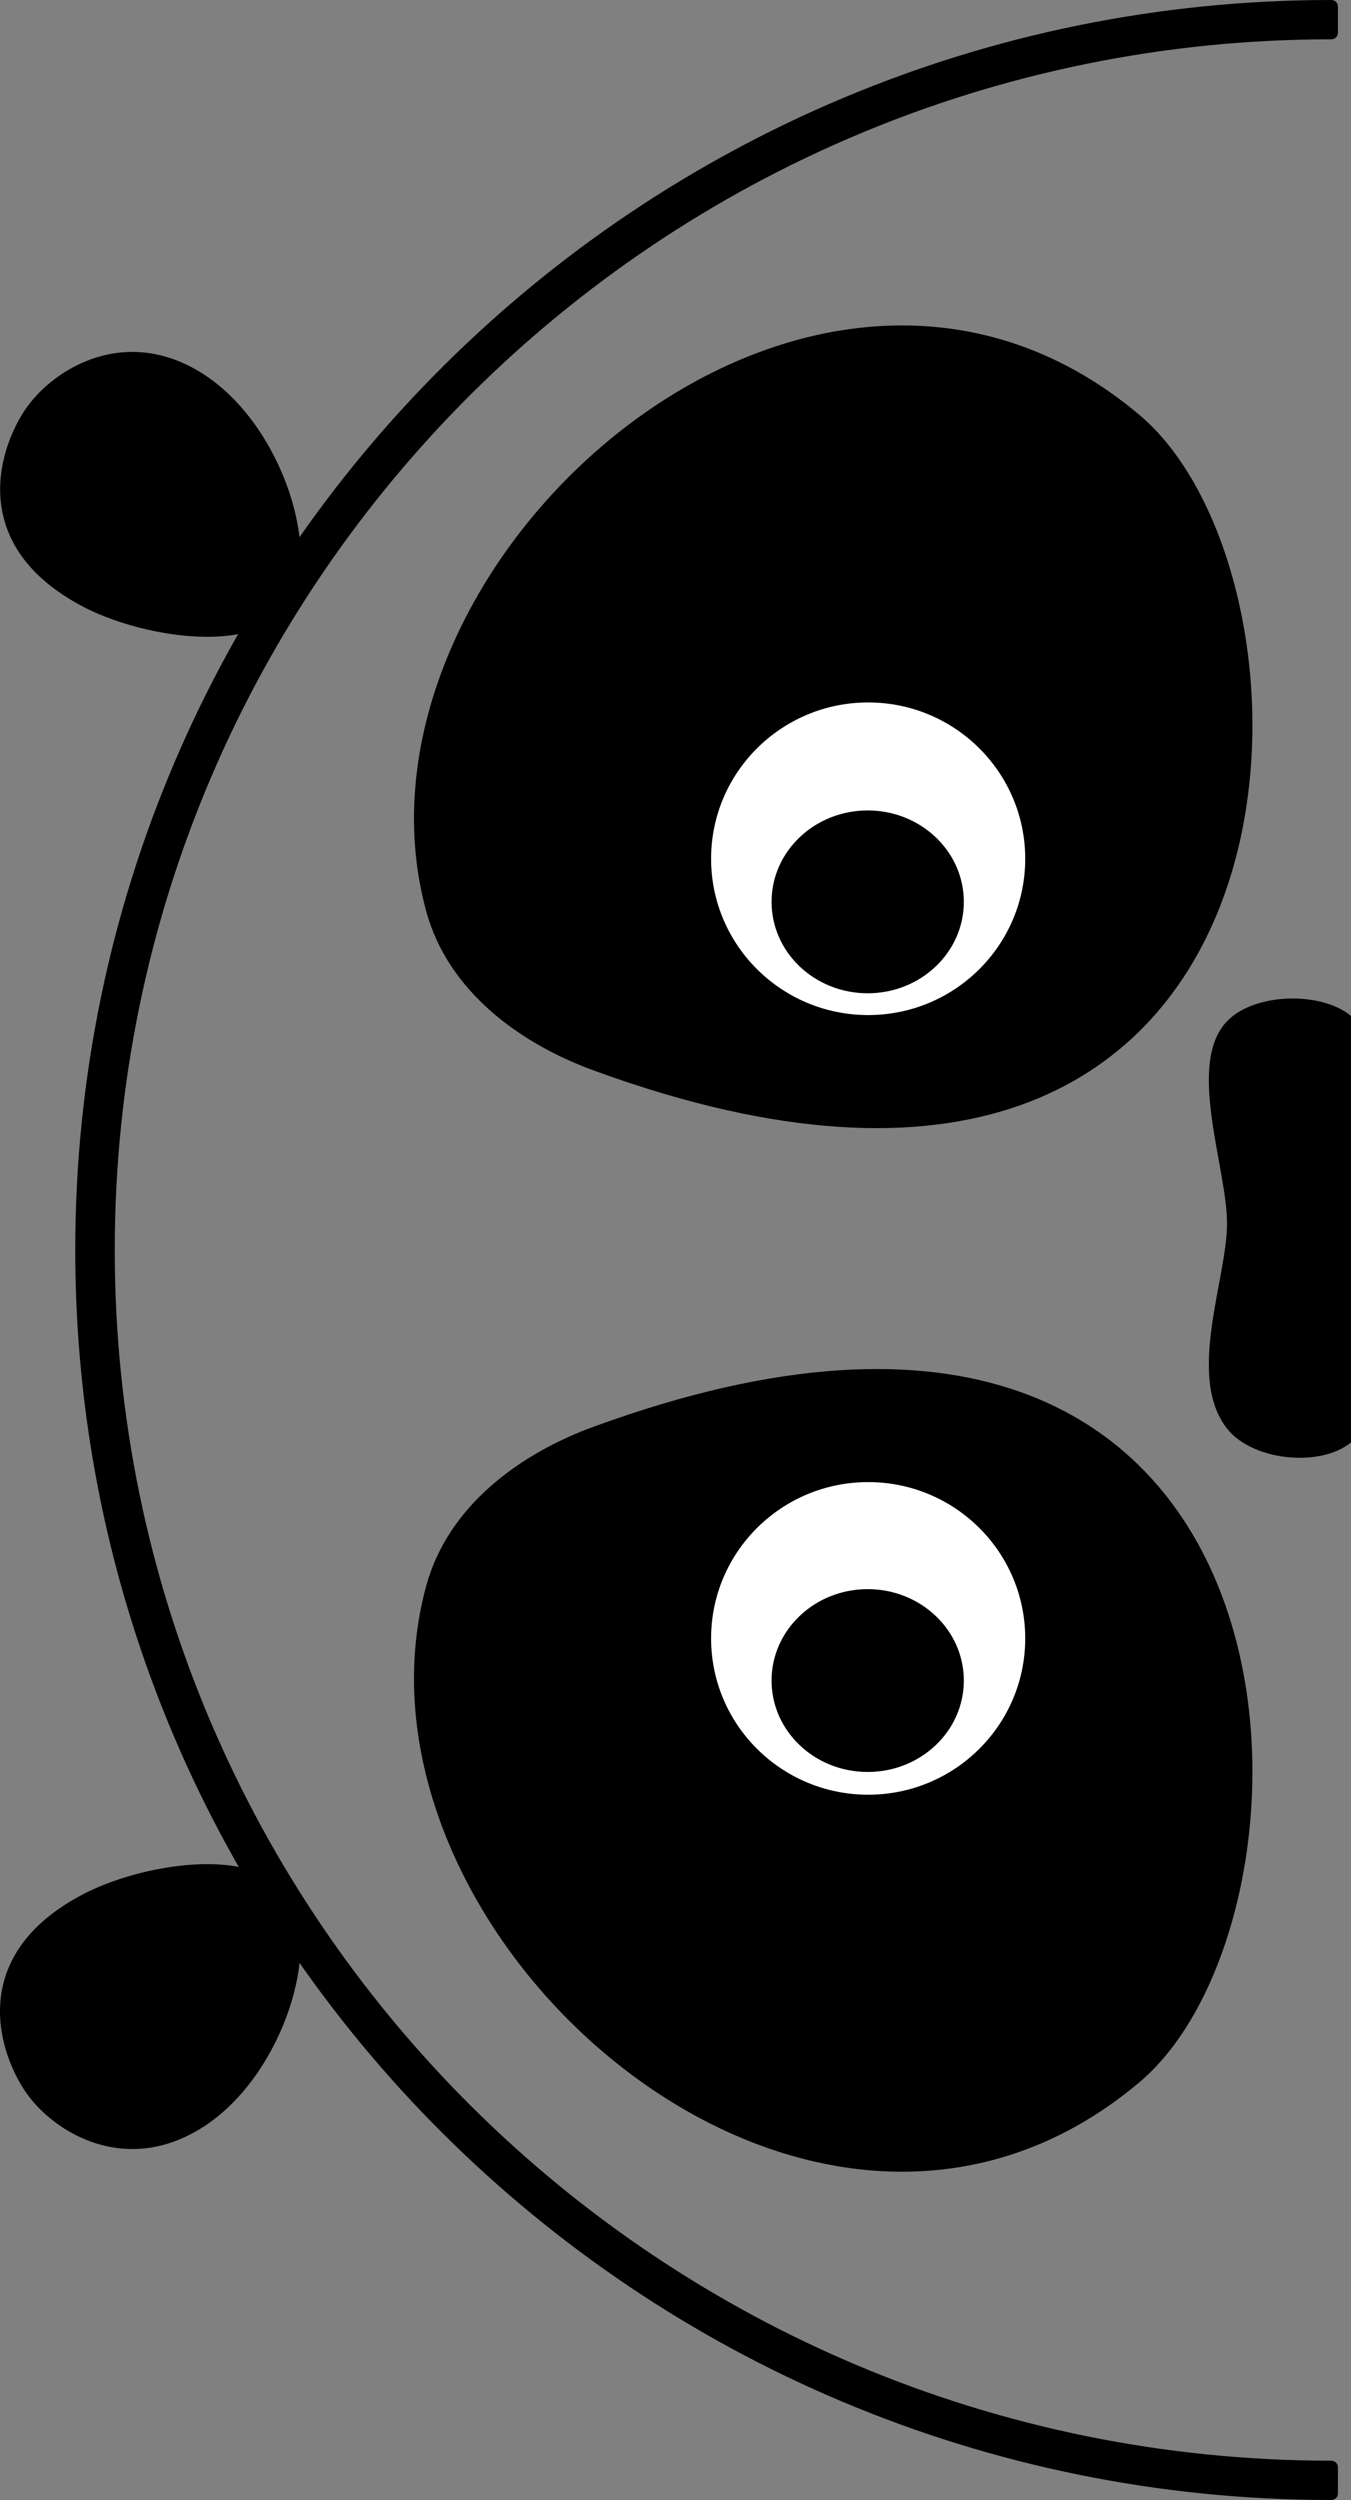 <svg width="80" height="148" viewBox="0 0 80 148" fill="none" xmlns="http://www.w3.org/2000/svg">
<rect x="0" y="0" width="80" height="148" fill="#808080" stroke="none"/>
<path d="M12.178 22.236C16.8 25.321 19.083 32.864 17.054 35.864C15.024 38.865 8.204 37.687 4.822 35.864C-1.744 32.359 -0.223 26.835 1.468 24.283C3.159 21.76 7.556 19.152 12.178 22.236Z" fill="black"/>
<path d="M12.178 125.82C16.8 122.735 19.083 115.192 17.054 112.192C15.024 109.191 8.204 110.369 4.822 112.192C-1.773 115.697 -0.222 121.221 1.468 123.773C3.159 126.296 7.556 128.904 12.178 125.82Z" fill="black"/>
<path d="M72.659 60.456C74.378 58.662 78.746 58.662 80.325 60.456C81.959 62.307 84.975 67.186 84.975 72.402C84.975 77.617 81.959 83.169 80.325 85.076C78.718 86.927 74.265 86.618 72.659 84.571C70.235 81.487 72.659 75.71 72.659 72.43C72.659 69.121 70.235 62.98 72.659 60.456Z" fill="black"/>
<path d="M67.473 24.564C47.942 8.104 19.562 33.397 25.255 54.007C26.551 58.662 30.751 61.802 35.316 63.429C78.746 79.216 79.564 34.743 67.473 24.564Z" fill="black"/>
<path d="M67.473 123.268C47.942 139.728 19.562 114.435 25.255 93.825C26.551 89.17 30.751 86.029 35.316 84.403C78.746 68.616 79.564 113.089 67.473 123.268Z" fill="black"/>
<path fill-rule="evenodd" clip-rule="evenodd" d="M4.456 74C4.456 114.856 37.768 148 78.831 148C79.056 148 79.225 147.832 79.225 147.607L79.225 146.065C79.225 145.841 79.056 145.673 78.831 145.673C39.036 145.673 6.795 113.566 6.795 74C6.795 34.434 39.065 2.327 78.831 2.327C79.056 2.327 79.225 2.159 79.225 1.935L79.225 0.393C79.225 0.168 79.056 -3.26089e-06 78.831 -3.25103e-06C37.768 -1.45613e-06 4.456 33.144 4.456 74Z" fill="black"/>
<path d="M60.709 50.838C60.709 45.728 56.545 41.585 51.409 41.585C46.272 41.585 42.108 45.728 42.108 50.838C42.108 55.949 46.272 60.092 51.409 60.092C56.545 60.092 60.709 55.949 60.709 50.838Z" fill="white"/>
<path d="M60.709 96.994C60.709 91.883 56.545 87.74 51.409 87.74C46.272 87.74 42.108 91.883 42.108 96.994C42.108 102.104 46.272 106.247 51.409 106.247C56.545 106.247 60.709 102.104 60.709 96.994Z" fill="white"/>
<path d="M57.074 53.39C57.074 50.401 54.525 47.978 51.381 47.978C48.236 47.978 45.688 50.401 45.688 53.39C45.688 56.379 48.236 58.802 51.381 58.802C54.525 58.802 57.074 56.379 57.074 53.39Z" fill="black"/>
<path d="M57.074 99.489C57.074 96.5 54.525 94.077 51.381 94.077C48.236 94.077 45.688 96.5 45.688 99.489C45.688 102.478 48.236 104.901 51.381 104.901C54.525 104.901 57.074 102.478 57.074 99.489Z" fill="black"/>
</svg>
